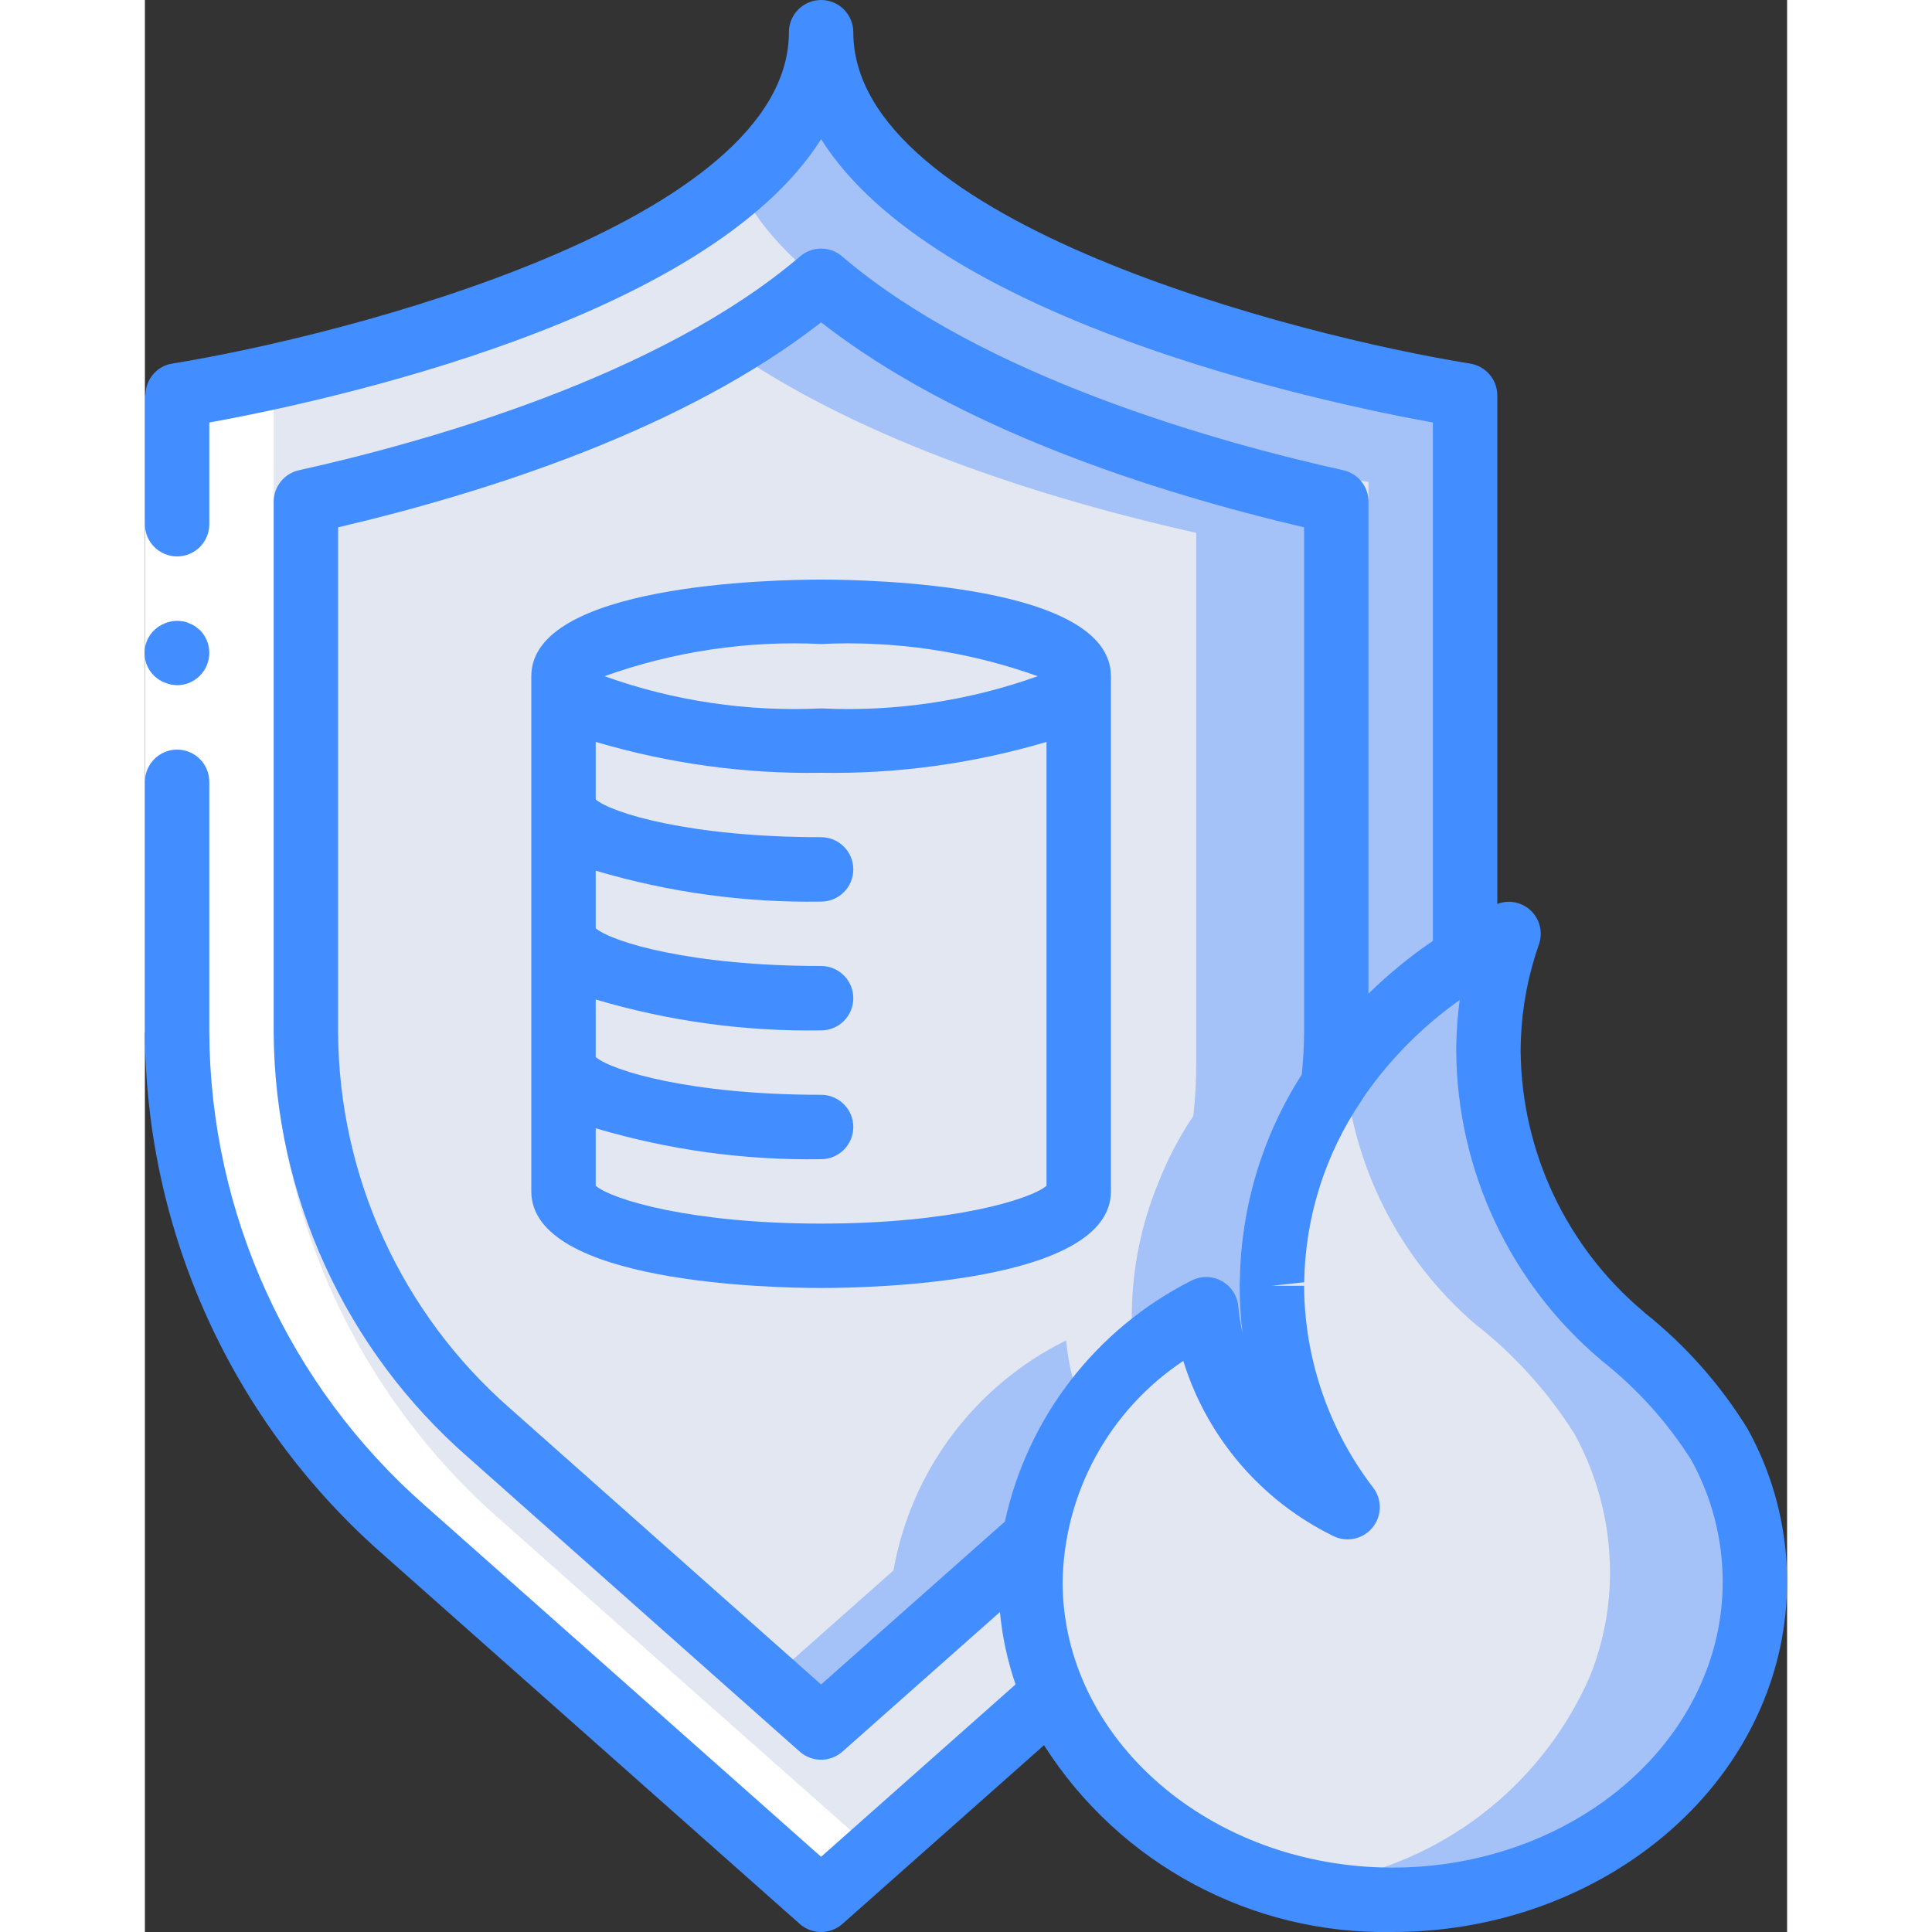 <?xml version="1.0" encoding="UTF-8"?>
<svg xmlns="http://www.w3.org/2000/svg" xmlns:xlink="http://www.w3.org/1999/xlink" width="512" height="512" viewBox="0 0 51 60" version="1.1"><rect x="0" y="0" width="51" height="60" fill="#333333" stroke="none"/><!-- Generator: Sketch 49.3 (51167) - http://www.bohemiancoding.com/sketch --><title>016 - Protected Database</title><desc>Created with Sketch.</desc><defs/><g id="Page-1" stroke="none" stroke-width="1" fill="none" fill-rule="evenodd"><g id="016---Protected-Database" transform="translate(-1, 0)" fill-rule="nonzero"><g id="Colours" transform="translate(2, 3)"><path d="M47.9,41.538 C47.093,40.256 46.075,39.12 44.89,38.178 L44.88,38.178 C42.28,35.98 40.762,32.762 40.72,29.358 C40.72,29.198 40.73,29.048 40.73,28.898 C40.778,27.803 40.987,26.721 41.35,25.688 C40.885,25.91 40.434,26.16 40,26.438 L40,8.968 C40,8.968 24.69,6.498 20.86,0.488 C20.679,0.185 20.352,-3.17679202e-05 20,-3.17679202e-05 C19.648,-3.17679202e-05 19.321,0.185 19.14,0.488 C18.427,1.539 17.517,2.442 16.46,3.148 C16.41,3.188 16.35,3.218 16.3,3.258 C10.52,7.268 -7.10542736e-15,8.968 -7.10542736e-15,8.968 L-7.10542736e-15,28.748 C0.019,34.665 2.58,40.288 7.03,44.188 L12.73,49.248 L20,55.688 L24.05,52.098 L27.22,49.288 C29.153,53.317 33.282,55.827 37.75,55.688 C40.16,55.708 42.521,55.008 44.53,53.678 C46.241,52.574 47.576,50.977 48.36,49.098 C48.787,48.053 49.004,46.936 49,45.808 C48.995,44.315 48.617,42.847 47.9,41.538 Z" id="Shape" fill="#A4C2F7"/><path d="M46,48.808 C46.004,49.936 45.787,51.053 45.36,52.098 C45.137,52.651 44.859,53.18 44.53,53.678 C42.521,55.008 40.16,55.708 37.75,55.688 C33.282,55.827 29.153,53.317 27.22,49.288 L24.05,52.098 L20,55.688 L12.73,49.248 L7.03,44.188 C2.58,40.288 0.019,34.665 0,28.748 L0,8.968 C0,8.968 10.52,7.268 16.3,3.258 C16.35,3.218 16.41,3.188 16.46,3.148 L16.47,3.158 C16.697,3.012 16.973,2.965 17.235,3.027 C17.497,3.09 17.723,3.256 17.86,3.488 C21.69,9.498 37,11.968 37,11.968 L37,29.438 C37.434,29.16 37.885,28.91 38.35,28.688 C37.987,29.721 37.778,30.803 37.73,31.898 C37.73,32.048 37.72,32.198 37.72,32.358 C37.762,35.762 39.28,38.98 41.88,41.178 L41.89,41.178 C43.075,42.12 44.093,43.256 44.9,44.538 C45.617,45.847 45.995,47.315 46,48.808 Z" id="Shape" fill="#E3E7F2"/><path d="M34,36.618 L34,36.498 C34.029,34.315 34.693,32.189 35.91,30.378 C35.97,29.836 36,29.292 36,28.748 L36,12.268 C31.55,11.278 24.44,9.208 20,5.408 C19.015,6.234 17.957,6.971 16.84,7.608 C13.364,9.508 9.647,10.931 5.79,11.838 L5.78,11.838 C5.15,11.998 4.56,12.148 4,12.268 L4,28.748 C4.002,31.022 4.483,33.271 5.41,35.348 C6.393,37.583 7.854,39.577 9.69,41.188 L18.55,49.048 L20,50.338 L26.6,44.488 L26.6,44.478 C26.813,43.118 27.333,41.826 28.12,40.698 C28.573,40.043 29.104,39.445 29.7,38.918 C30.382,38.298 31.142,37.77 31.96,37.348 C32.272,40.015 33.929,42.336 36.35,43.498 C34.838,41.522 34.013,39.106 34,36.618 Z M27,18.688 L13,18.688 C12.175,18.688 11.435,19.197 11.14,19.968 C11.048,20.196 11,20.441 11,20.688 L11,32.688 C11.003,33.791 11.897,34.684 13,34.688 L27,34.688 C27.949,34.682 28.765,34.016 28.96,33.088 C28.989,32.956 29.002,32.822 29,32.688 L29,20.688 C28.997,19.584 28.103,18.691 27,18.688 L27,18.688 Z" id="Shape" fill="#A4C2F7"/><path d="M29.7,38.918 C29.67,38.588 29.65,38.238 29.65,37.898 L29.65,37.778 C29.665,36.391 29.943,35.02 30.47,33.738 C30.54,33.558 30.62,33.378 30.7,33.198 C30.943,32.661 31.231,32.146 31.56,31.658 C31.62,31.116 31.65,30.572 31.65,30.028 L31.65,13.548 C27.58,12.638 21.28,10.828 16.84,7.608 C13.364,9.508 9.647,10.931 5.79,11.838 L5.78,11.838 C5.18,12.048 4.58,12.238 4,12.408 L4,28.748 C4.002,31.022 4.483,33.271 5.41,35.348 C6.393,37.583 7.854,39.577 9.69,41.188 L18.55,49.048 L22.25,45.768 L22.25,45.758 C22.8,42.663 24.791,40.016 27.61,38.628 C27.672,39.34 27.844,40.038 28.12,40.698 C28.898,42.468 30.271,43.911 32,44.778 C30.702,43.077 29.906,41.047 29.7,38.918 Z" id="Shape" fill="#E3E7F2"/><path d="M28,18 L28,34 C28,35.1 24.414,36 20,36 C15.586,36 12,35.1 12,34 L12,18 L28,18 Z" id="Shape" fill="#E3E7F2"/><ellipse id="Oval" fill="#E3E7F2" cx="20" cy="18" rx="8" ry="2"/><path d="M47.9,41.538 C47.093,40.256 46.075,39.12 44.89,38.178 L44.88,38.178 C42.28,35.98 40.762,32.762 40.72,29.358 C40.72,29.198 40.73,29.048 40.73,28.898 C40.778,27.803 40.987,26.721 41.35,25.688 C40.885,25.91 40.434,26.16 40,26.438 C38.528,27.332 37.249,28.512 36.24,29.908 C36.18,29.978 36.13,30.048 36.08,30.118 C36.02,30.208 35.96,30.288 35.91,30.378 C34.693,32.189 34.029,34.315 34,36.498 L34,36.618 C34.013,39.106 34.838,41.522 36.35,43.498 C33.929,42.336 32.272,40.015 31.96,37.348 C31.161,37.766 30.416,38.28 29.74,38.878 C29.254,39.309 28.808,39.784 28.41,40.298 C27.463,41.515 26.84,42.953 26.6,44.478 L26.6,44.488 C26.531,44.924 26.498,45.366 26.5,45.808 C26.498,47.005 26.743,48.189 27.22,49.288 C28.763,52.608 31.869,54.933 35.49,55.478 C36.235,55.619 36.992,55.689 37.75,55.688 C42.65,55.688 46.81,52.938 48.36,49.098 C48.787,48.053 49.004,46.936 49,45.808 C48.995,44.315 48.617,42.847 47.9,41.538 Z" id="Shape" fill="#A4C2F7"/><path d="M44.5,45.808 C44.504,46.936 44.287,48.053 43.86,49.098 C42.349,52.519 39.19,54.927 35.49,55.478 C31.869,54.933 28.763,52.608 27.22,49.288 C26.743,48.189 26.498,47.005 26.5,45.808 C26.498,45.366 26.531,44.924 26.6,44.488 L26.6,44.478 C26.84,42.954 27.463,41.515 28.41,40.298 C28.808,39.784 29.254,39.309 29.74,38.878 C30.416,38.28 31.161,37.766 31.96,37.348 C32.272,40.015 33.929,42.336 36.35,43.498 C34.838,41.522 34.013,39.106 34,36.618 L34,36.498 C34.029,34.315 34.693,32.189 35.91,30.378 C35.96,30.288 36.02,30.208 36.08,30.118 C36.13,30.048 36.18,29.978 36.24,29.908 C36.435,33.113 37.93,36.101 40.38,38.178 L40.39,38.178 C41.575,39.12 42.593,40.256 43.4,41.538 C44.117,42.847 44.495,44.315 44.5,45.808 Z" id="Shape" fill="#E3E7F2"/></g><g id="White" transform="translate(2, 11)" fill="#FFFFFF"><path d="M3,0.97 L3,20.75 C3.019,26.667 5.58,32.291 10.03,36.19 L15.73,41.25 L21.5,46.36 L20,47.69 L12.73,41.25 L7.03,36.19 C2.58,32.291 0.019,26.667 0,20.75 L0,0.97" id="Shape"/></g><g id="Icons"><polygon id="Shape" fill="#FFFFFF" points="3 12.28 3 25.28 3 32.06 1 32.06 1 25.28 1 12.28"/><path d="M2,21.28 C2.404,21.278 2.768,21.034 2.923,20.661 C3.078,20.288 2.994,19.858 2.71,19.57 L2.56,19.45 C2.504,19.412 2.444,19.382 2.38,19.36 C2.323,19.331 2.262,19.311 2.2,19.3 C2.134,19.289 2.067,19.282 2,19.28 C1.735,19.284 1.482,19.387 1.29,19.57 C1.047,19.804 0.941,20.145 1.008,20.475 C1.074,20.806 1.305,21.079 1.62,21.2 C1.74,21.251 1.869,21.278 2,21.28 Z" id="Shape" fill="#428DFF"/><path d="M47.58,40.771 C47.566,40.758 47.553,40.745 47.537,40.732 C45.153,38.726 43.761,35.782 43.725,32.666 C43.725,32.532 43.727,32.399 43.733,32.254 C43.773,31.257 43.962,30.272 44.292,29.33 C44.422,28.965 44.327,28.558 44.049,28.287 C43.771,28.017 43.362,27.933 43,28.073 L43,12.28 C43,11.789 42.644,11.371 42.159,11.292 C36.83,10.435 23,6.913 23,1 C23,0.448 22.552,3.38176876e-17 22,0 C21.448,-3.38176876e-17 21,0.448 21,1 C21,6.908 7.17,10.433 1.841,11.292 C1.361,11.374 1.012,11.793 1.019,12.28 L1,12.28 L1,16.28 C1,16.832 1.448,17.28 2,17.28 C2.552,17.28 3,16.832 3,16.28 L3,13.122 C6.591,12.469 18.467,9.926 22,4.322 C25.533,9.925 37.407,12.469 41,13.122 L41,29.219 C40.287,29.706 39.617,30.254 39,30.858 L39,15.58 C39,15.111 38.674,14.705 38.217,14.604 C34.278,13.728 27.02,11.699 22.65,7.96 C22.276,7.64 21.724,7.64 21.35,7.96 C16.98,11.699 9.722,13.728 5.783,14.604 C5.326,14.705 5,15.111 5,15.58 L5,32.06 C5.023,37.117 7.218,41.92 11.026,45.248 L21.336,54.398 C21.715,54.734 22.284,54.734 22.663,54.398 L27.554,50.063 C27.626,50.829 27.789,51.583 28.039,52.311 L22,57.664 L9.693,46.751 C5.464,43.037 3.028,37.689 3,32.06 L3,32.06 L3,24.28 C3,23.728 2.552,23.28 2,23.28 C1.448,23.28 1,23.728 1,24.28 L1,32.06 L1,32.06 C1.028,38.261 3.71,44.153 8.366,48.248 L21.337,59.749 C21.715,60.084 22.285,60.084 22.663,59.749 L28.923,54.199 C31.272,57.89 35.376,60.089 39.75,60 C44.914,60 49.55,57.102 51.285,52.79 C52.394,50.05 52.205,46.956 50.772,44.372 C49.924,42.996 48.844,41.778 47.58,40.771 Z M22,52.313 L12.352,43.75 C8.973,40.802 7.023,36.544 7,32.06 L7,16.377 C11.703,15.273 17.772,13.313 22,10.011 C26.228,13.313 32.297,15.272 37,16.377 L37,32.06 C37,32.501 36.969,32.932 36.928,33.369 C35.709,35.272 35.043,37.477 35.006,39.737 C35.001,39.8 35,39.867 35,39.931 C35,40.424 35.03,40.917 35.09,41.407 C35.025,41.132 34.98,40.854 34.956,40.573 C34.927,40.239 34.733,39.942 34.438,39.782 C34.144,39.621 33.79,39.619 33.493,39.775 C30.537,41.27 28.412,44.017 27.708,47.254 L22,52.313 Z M49.431,52.041 C47.996,55.605 44.106,58 39.75,58 C34.098,58 29.5,54.019 29.5,49.125 C29.545,46.361 30.946,43.796 33.248,42.265 C33.984,44.637 35.664,46.602 37.894,47.696 C38.308,47.91 38.815,47.808 39.115,47.451 C39.416,47.095 39.43,46.578 39.149,46.206 C37.766,44.405 37.011,42.201 37,39.931 L36,39.931 L37.003,39.822 C37.032,37.811 37.649,35.852 38.778,34.187 L38.786,34.174 C38.824,34.116 38.858,34.057 38.897,34 C39.7,32.859 40.693,31.863 41.832,31.057 C41.782,31.424 41.75,31.793 41.735,32.162 C41.727,32.33 41.725,32.497 41.725,32.666 C41.758,36.36 43.4,39.856 46.223,42.239 L46.23,42.247 C47.328,43.11 48.271,44.154 49.019,45.333 C49.663,46.493 50,47.798 50,49.125 C50.001,50.125 49.807,51.115 49.431,52.041 L49.431,52.041 Z" id="Shape" fill="#428DFF"/><path d="M31,37 L31,21 C31,18.145 23.503,18 22,18 C20.497,18 13,18.145 13,21 L13,37 C13,39.855 20.497,40 22,40 C23.503,40 31,39.855 31,37 Z M15,36.826 L15,35.04 C17.271,35.714 19.631,36.038 22,36 C22.552,36 23,35.552 23,35 C23,34.448 22.552,34 22,34 C17.957,34 15.507,33.257 15,32.828 L15,31.04 C17.271,31.714 19.631,32.038 22,32 C22.552,32 23,31.552 23,31 C23,30.448 22.552,30 22,30 C17.957,30 15.507,29.257 15,28.828 L15,27.04 C17.271,27.714 19.631,28.038 22,28 C22.552,28 23,27.552 23,27 C23,26.448 22.552,26 22,26 C17.957,26 15.507,25.257 15,24.828 L15,23.04 C17.271,23.714 19.631,24.038 22,24 C24.369,24.038 26.729,23.714 29,23.04 L29,36.826 C28.491,37.256 26.039,38 22,38 C17.961,38 15.509,37.256 15,36.826 Z M22,20 C24.286,19.89 26.572,20.229 28.728,21 C26.572,21.771 24.286,22.11 22,22 C19.714,22.11 17.428,21.771 15.272,21 C17.428,20.229 19.714,19.89 22,20 Z" id="Shape" fill="#428DFF"/></g></g></g></svg>
